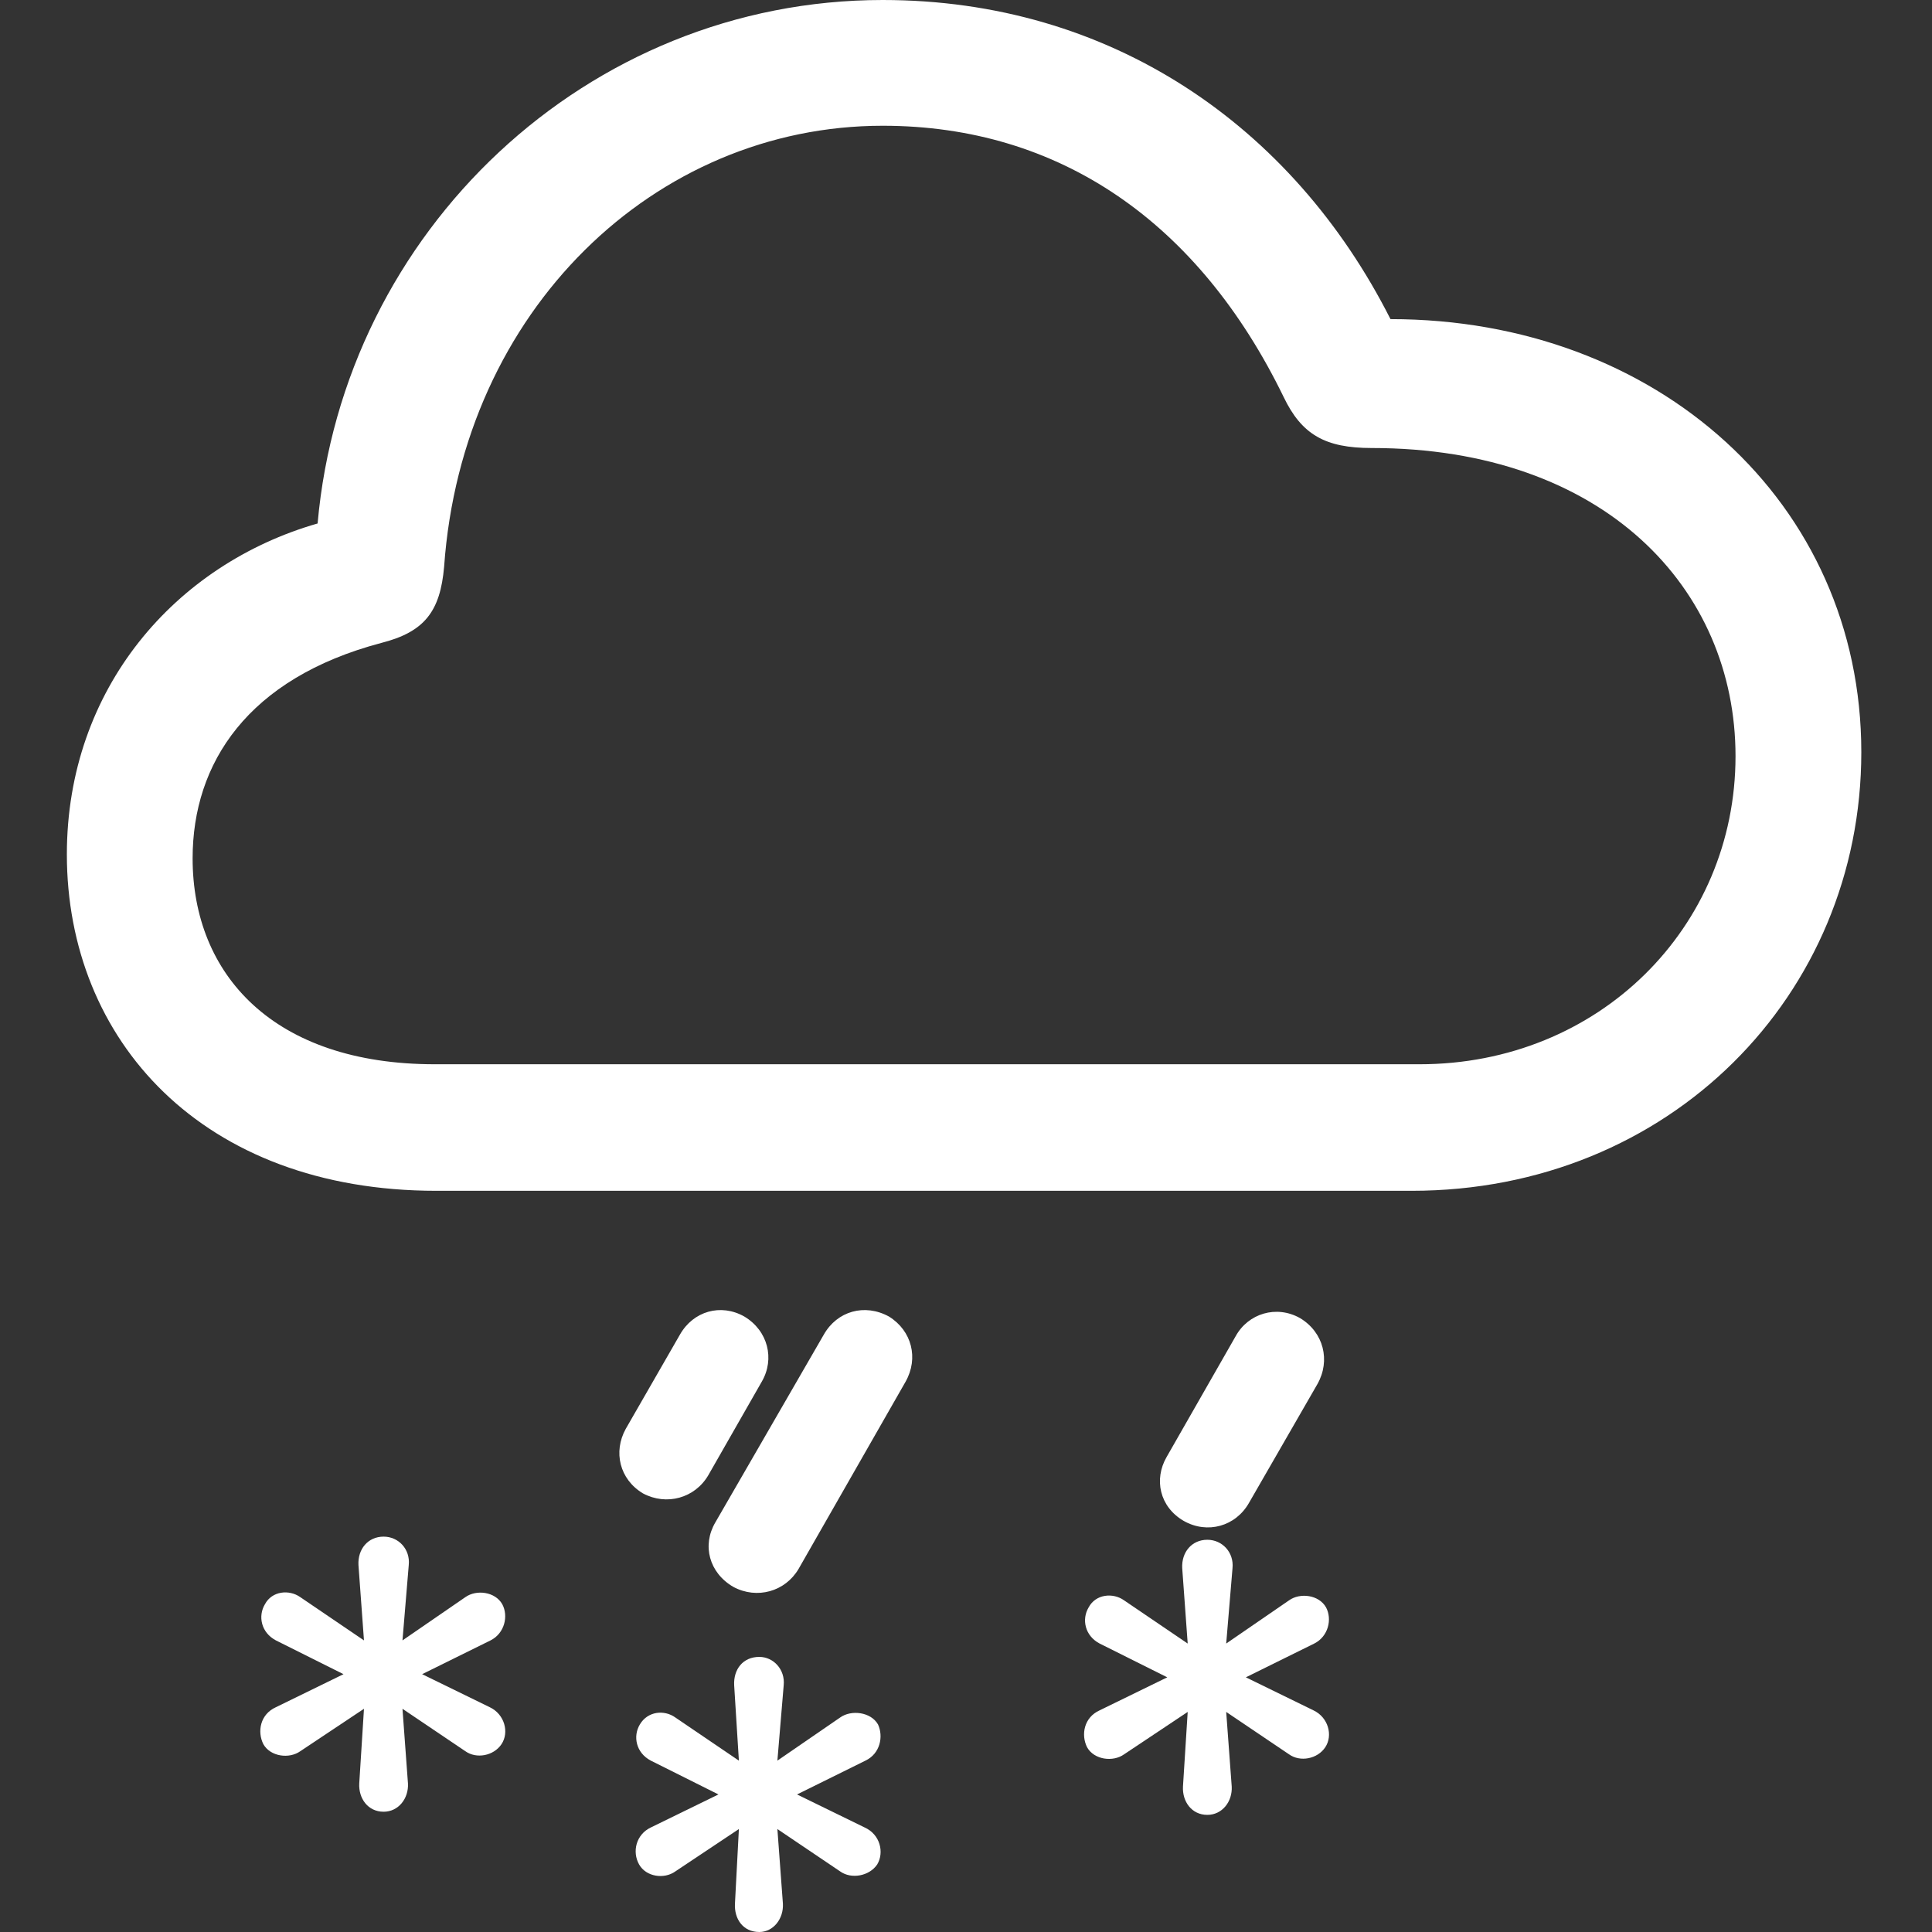 <svg 
    fill="#ffffff" 
    width="56px" 
    height="56px" 
    viewBox="0 0 56 56" 
    xmlns="http://www.w3.org/2000/svg">

    <rect x="0" y="0" width="56" height="56" fill="#333333" stroke="none"/>

    <g id="SVGRepo_bgCarrier" stroke-width="0" />

    <g id="SVGRepo_tracerCarrier" stroke-linecap="round" stroke-linejoin="round" />

    <g id="SVGRepo_iconCarrier">

        <path
            d="M 12.646 34.516 L 40.919 34.516 C 48.392 34.516 53.951 28.843 53.951 21.803 C 53.951 14.558 48.028 9.25 40.304 9.25 C 37.456 3.622 32.17 0 25.586 0 C 17.02 0 9.957 6.698 9.206 15.173 C 5.082 16.358 1.938 19.958 1.938 24.765 C 1.938 30.142 5.856 34.516 12.646 34.516 Z M 12.6 30.848 C 7.93 30.848 5.583 28.251 5.583 24.879 C 5.583 22.122 7.178 19.662 11.051 18.636 C 12.304 18.317 12.76 17.725 12.873 16.426 C 13.398 8.999 18.979 3.645 25.586 3.645 C 30.712 3.645 34.745 6.447 37.206 11.505 C 37.73 12.599 38.413 12.986 39.757 12.986 C 46.501 12.986 50.305 17.064 50.305 21.917 C 50.305 26.884 46.341 30.848 41.147 30.848 Z M 23.148 45.474 L 26.247 40.052 C 26.634 39.369 26.429 38.571 25.768 38.161 C 25.062 37.774 24.265 38.002 23.878 38.685 L 20.733 44.13 C 20.346 44.791 20.551 45.588 21.258 45.998 C 21.941 46.363 22.761 46.135 23.148 45.474 Z M 20.529 42.763 L 22.078 40.052 C 22.465 39.391 22.26 38.571 21.576 38.161 C 20.893 37.774 20.096 38.002 19.708 38.685 L 18.136 41.419 C 17.772 42.08 17.954 42.877 18.637 43.287 C 19.321 43.652 20.141 43.424 20.529 42.763 Z M 36.203 43.561 L 38.185 40.12 C 38.572 39.437 38.367 38.617 37.684 38.207 C 37 37.819 36.18 38.07 35.816 38.731 L 33.811 42.239 C 33.446 42.877 33.606 43.675 34.312 44.085 C 34.995 44.472 35.816 44.244 36.203 43.561 Z M 11.119 52.514 C 11.552 52.514 11.848 52.127 11.825 51.694 L 11.666 49.53 L 13.489 50.76 C 13.808 50.988 14.309 50.897 14.537 50.555 C 14.764 50.213 14.628 49.689 14.195 49.484 L 12.236 48.527 L 14.218 47.548 C 14.628 47.343 14.742 46.841 14.559 46.5 C 14.354 46.135 13.808 46.067 13.489 46.294 L 11.666 47.548 L 11.848 45.361 C 11.894 44.905 11.552 44.54 11.119 44.54 C 10.664 44.54 10.367 44.905 10.39 45.361 L 10.55 47.548 L 8.704 46.294 C 8.385 46.067 7.884 46.112 7.679 46.5 C 7.474 46.841 7.565 47.32 7.998 47.548 L 9.957 48.527 L 7.998 49.484 C 7.542 49.689 7.451 50.19 7.633 50.555 C 7.838 50.919 8.385 50.988 8.704 50.76 L 10.55 49.53 L 10.413 51.694 C 10.39 52.127 10.664 52.514 11.119 52.514 Z M 34.995 52.605 C 35.428 52.605 35.725 52.218 35.702 51.785 L 35.542 49.621 L 37.365 50.851 C 37.684 51.079 38.185 50.988 38.413 50.646 C 38.641 50.304 38.504 49.78 38.071 49.575 L 36.112 48.618 L 38.094 47.639 C 38.504 47.434 38.618 46.932 38.436 46.591 C 38.231 46.226 37.684 46.158 37.365 46.386 L 35.542 47.639 L 35.725 45.452 C 35.77 44.996 35.428 44.631 34.995 44.631 C 34.54 44.631 34.244 44.996 34.267 45.452 L 34.426 47.639 L 32.581 46.386 C 32.262 46.158 31.76 46.203 31.555 46.591 C 31.35 46.932 31.441 47.411 31.874 47.639 L 33.834 48.618 L 31.874 49.575 C 31.419 49.78 31.328 50.282 31.51 50.646 C 31.715 51.011 32.262 51.079 32.581 50.851 L 34.426 49.621 L 34.289 51.785 C 34.267 52.218 34.54 52.605 34.995 52.605 Z M 22.009 56 C 22.419 56 22.716 55.613 22.693 55.18 L 22.533 53.016 L 24.356 54.246 C 24.675 54.474 25.199 54.382 25.427 54.041 C 25.632 53.699 25.518 53.175 25.062 52.97 L 23.103 52.013 L 25.085 51.033 C 25.518 50.828 25.609 50.327 25.45 49.985 C 25.244 49.621 24.675 49.553 24.356 49.78 L 22.533 51.033 L 22.716 48.846 C 22.761 48.391 22.419 48.026 22.009 48.026 C 21.531 48.026 21.258 48.391 21.28 48.846 L 21.417 51.033 L 19.572 49.78 C 19.253 49.553 18.774 49.598 18.546 49.985 C 18.341 50.327 18.433 50.806 18.865 51.033 L 20.825 52.013 L 18.865 52.97 C 18.433 53.175 18.319 53.676 18.524 54.041 C 18.729 54.405 19.253 54.474 19.572 54.246 L 21.417 53.016 L 21.303 55.18 C 21.28 55.613 21.531 56 22.009 56 Z" 
        />

    </g>

</svg>